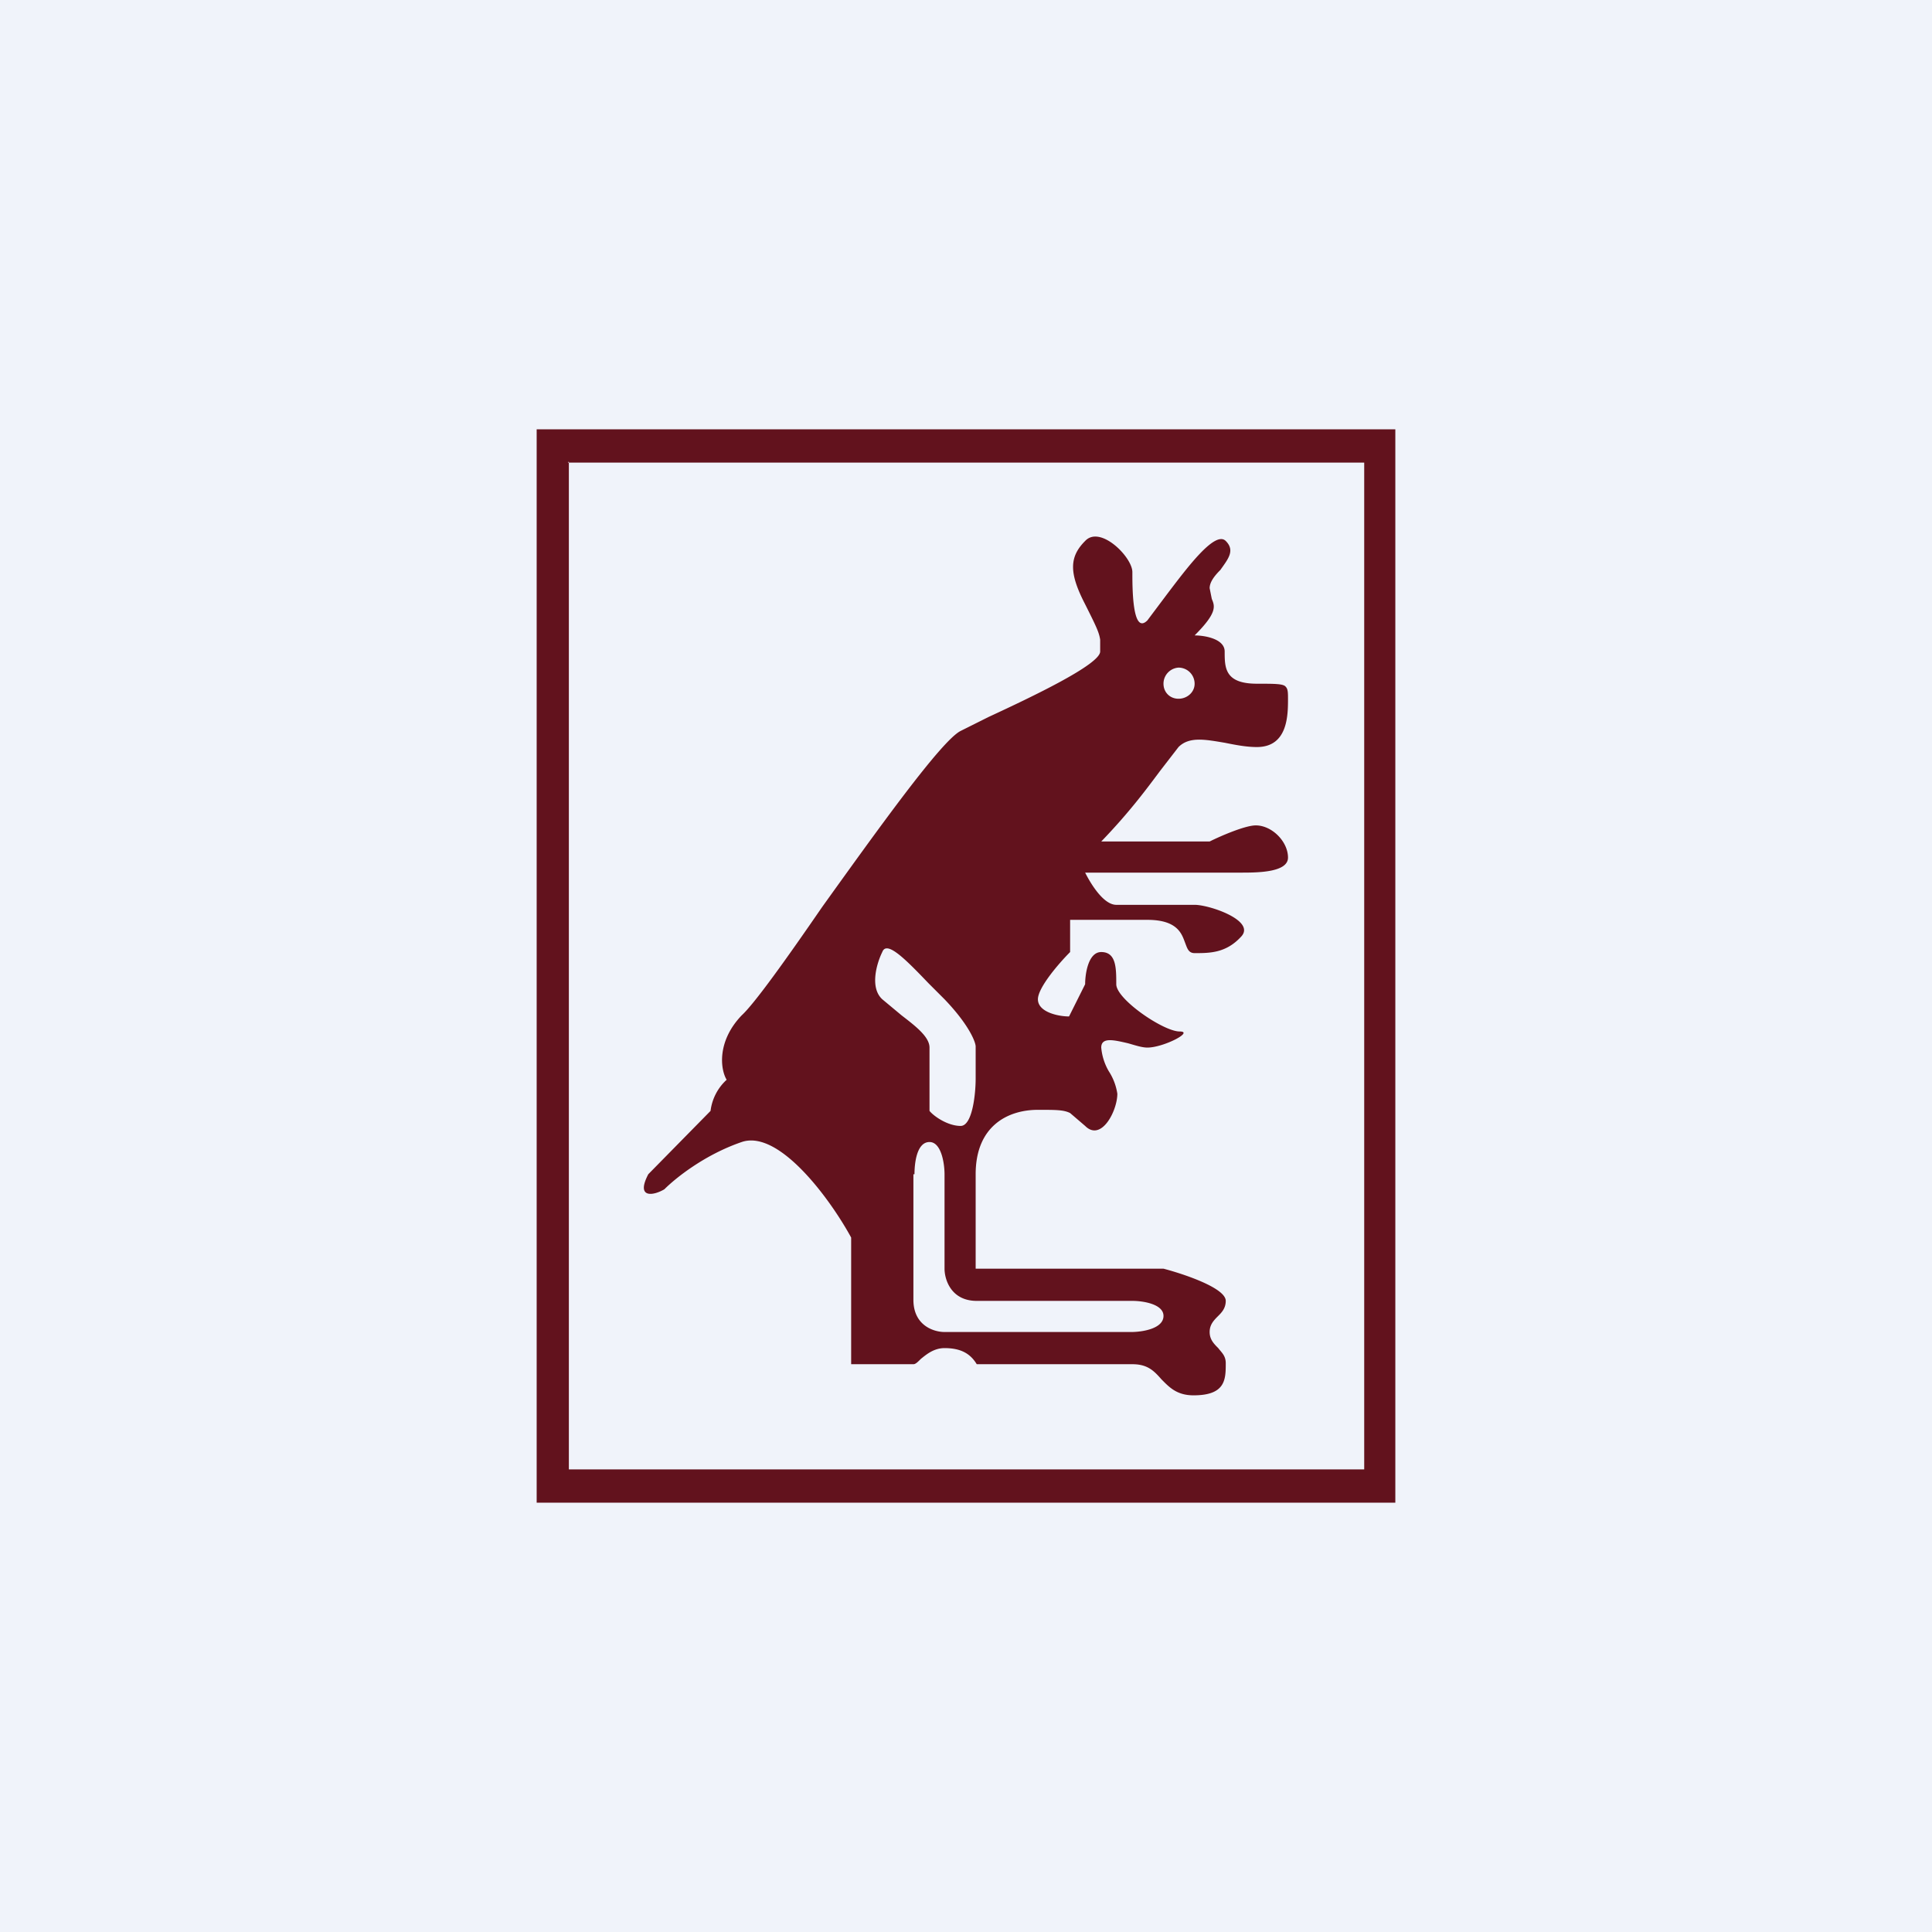 <!-- by TradingView --><svg width="18" height="18" viewBox="0 0 18 18" xmlns="http://www.w3.org/2000/svg"><path fill="#F0F3FA" d="M0 0h18v18H0z"/><path fill-rule="evenodd" d="M5.29 4.31h7.42v9.38H5.3V4.3ZM5 14V4h8v10H5Zm1.62-3.65-.58.59c-.12.23.05.2.15.14.1-.1.37-.32.72-.44s.83.54 1.02.89v1.18h.58c.02 0 .04-.02.07-.05.05-.04.12-.1.22-.1.15 0 .24.05.3.15h1.45c.14 0 .2.06.27.14.07.07.14.15.3.15.3 0 .3-.15.3-.3 0-.07-.04-.1-.07-.14-.04-.04-.08-.08-.08-.15 0-.07.04-.11.08-.15.03-.03.07-.07.07-.14 0-.12-.39-.25-.58-.3H9.09v-.88c0-.45.3-.6.58-.6.17 0 .24 0 .3.03l.14.12c.15.15.3-.14.3-.3a.53.53 0 0 0-.08-.21.53.53 0 0 1-.07-.22c0-.1.12-.07.25-.04.07.02.13.04.18.04.15 0 .44-.15.3-.15-.15 0-.59-.3-.59-.44 0-.15 0-.3-.14-.3-.12 0-.15.2-.15.3l-.15.3c-.1 0-.29-.04-.29-.16 0-.11.2-.34.3-.44v-.3h.72c.28 0 .32.13.35.21.02.05.03.1.09.1.14 0 .29 0 .43-.15.15-.15-.29-.3-.43-.3h-.73c-.12 0-.24-.2-.29-.3h1.45c.15 0 .44 0 .44-.14 0-.15-.15-.3-.3-.3-.1 0-.33.1-.43.15h-1.01c.27-.28.43-.5.55-.66l.17-.22c.1-.1.25-.07.43-.04.1.02.2.04.3.04.29 0 .29-.3.29-.45 0-.05 0-.09-.02-.11-.02-.03-.1-.03-.27-.03-.3 0-.3-.15-.3-.3 0-.12-.19-.15-.28-.15.21-.21.19-.27.16-.34l-.02-.1c0-.06.05-.12.1-.17.07-.1.14-.18.05-.27-.1-.1-.36.25-.55.5l-.18.24c-.14.14-.14-.3-.14-.45 0-.14-.3-.44-.44-.29-.15.15-.15.3 0 .59.1.2.13.26.14.33v.11c0 .12-.63.42-1.04.61l-.26.13c-.18.09-.78.93-1.29 1.64-.33.48-.63.9-.75 1.01-.23.24-.2.5-.14.6a.47.47 0 0 0-.15.29Zm4.36-3.84c.08 0 .15-.06.15-.14a.15.15 0 0 0-.15-.15.15.15 0 0 0-.14.15c0 .08.06.14.14.14ZM8.22 8.87c-.05.1-.12.33 0 .44l.18.15c.13.1.26.2.26.3v.59c.04.05.17.14.29.14.11 0 .14-.3.14-.44v-.3c0-.04-.06-.2-.29-.44l-.15-.15c-.22-.23-.39-.4-.43-.29Zm.3 2.07c0-.1.02-.3.14-.3.11 0 .14.2.14.3v.88c0 .1.06.3.3.3h1.45c.1 0 .29.03.29.14 0 .12-.2.15-.3.15H8.8c-.1 0-.29-.06-.29-.3v-1.17Z" fill="#62121D"/></svg>
